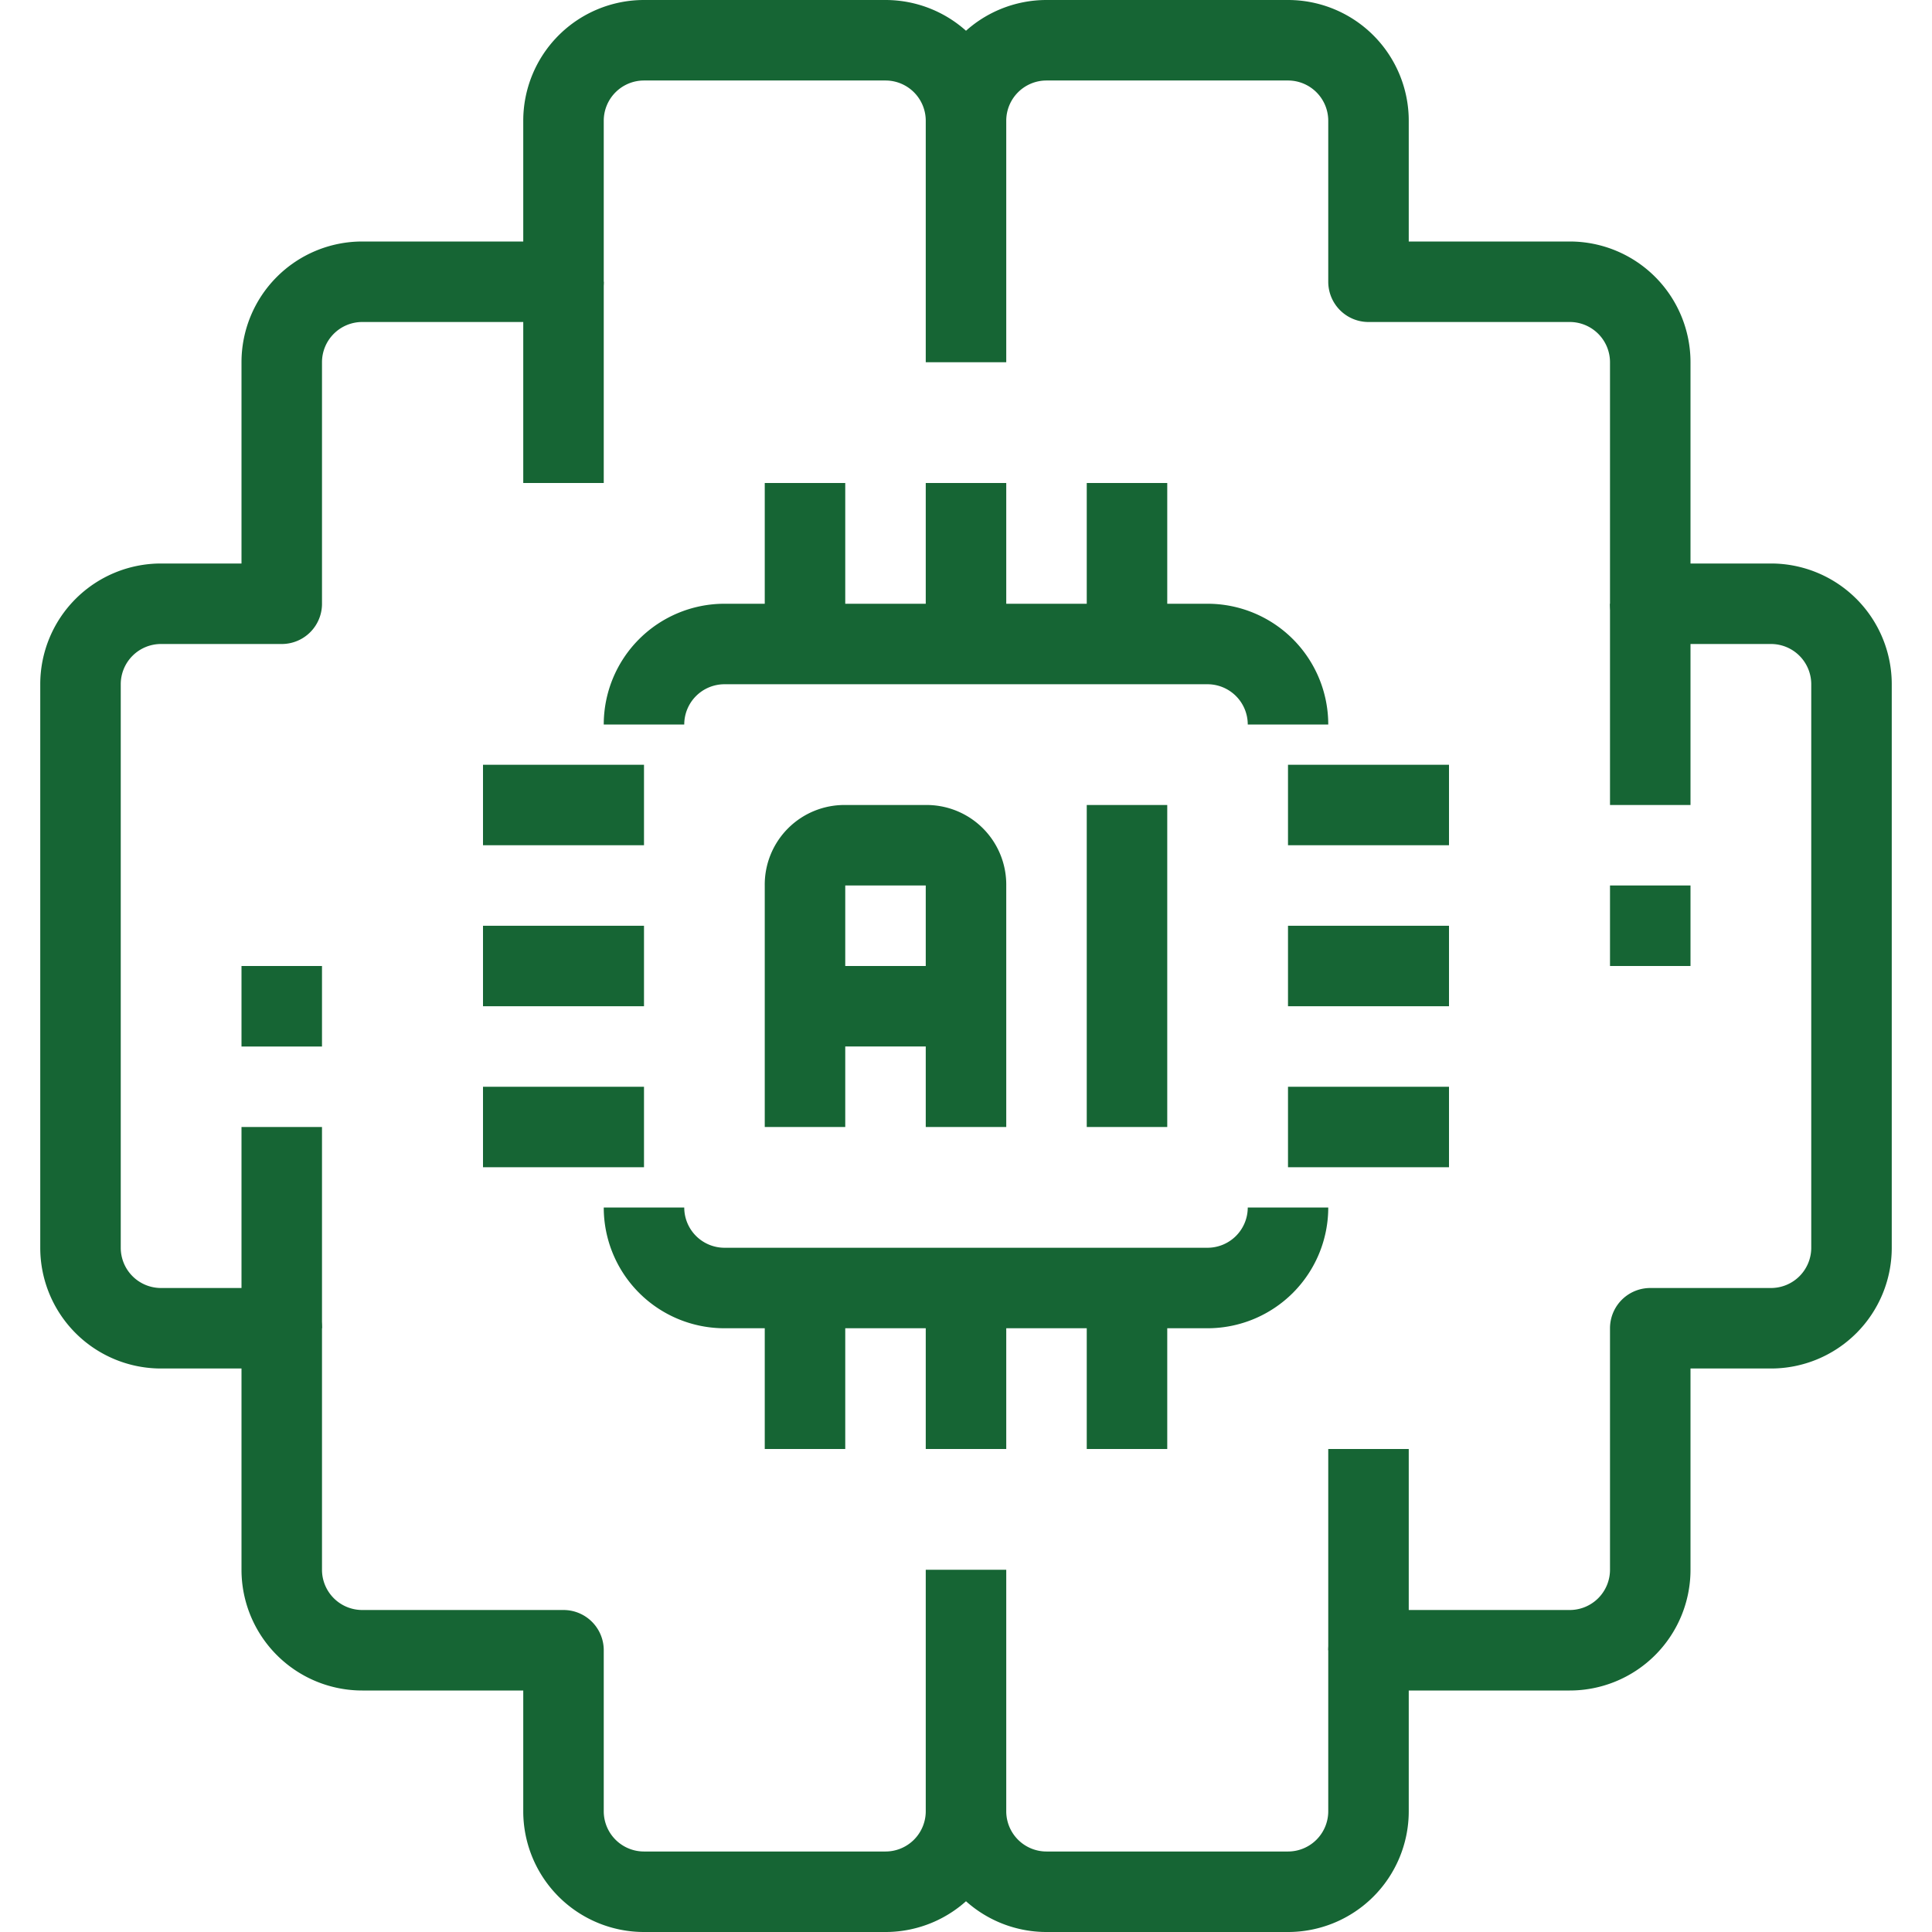 <svg id="SvgjsSvg1013" width="288" height="288" xmlns="http://www.w3.org/2000/svg" version="1.1" xmlns:xlink="http://www.w3.org/1999/xlink" xmlns:svgjs="http://svgjs.com/svgjs"><defs id="SvgjsDefs1014"></defs><g id="SvgjsG1015"><svg xmlns="http://www.w3.org/2000/svg" viewBox="0 0 48 48" width="288" height="288"><g data-name="5-Artificial intelligence" fill="#166534" class="color000 svgShape"><path fill="none" stroke="#166534" stroke-linejoin="round" stroke-width="2" d="M24 3a2 2 0 0 0-2-2h-6a2 2 0 0 0-2 2v4H9a2 2 0 0 0-2 2v6H4a2 2 0 0 0-2 2v14a2 2 0 0 0 2 2h3v6a2 2 0 0 0 2 2h5v4a2 2 0 0 0 2 2h6a2 2 0 0 0 2-2M24 9V3a2 2 0 0 1 2-2h6a2 2 0 0 1 2 2v4h5a2 2 0 0 1 2 2v6h3a2 2 0 0 1 2 2v14a2 2 0 0 1-2 2h-3v6a2 2 0 0 1-2 2h-5v4a2 2 0 0 1-2 2h-6a2 2 0 0 1-2-2v-6" class="colorStroke000 svgStroke"></path><path fill="none" stroke="#166534" stroke-linejoin="round" stroke-width="2" d="M32 18a2 2 0 0 0-2-2H18a2 2 0 0 0-2 2M16 30a2 2 0 0 0 2 2h12a2 2 0 0 0 2-2M24 32v4M28 32v4M20 32v4M24 12v4M28 12v4M20 12v4M16 24h-4M16 28h-4M16 20h-4M36 24h-4M36 28h-4M36 20h-4M20 28v-6a.979.979 0 0 1 1-1h2a.979.979 0 0 1 1 1v6M28 20v8M20 25h4M14 7v5M34 36v5M41 15v5M7 28v5M7 24v2M41 22v2" class="colorStroke000 svgStroke"></path></g></svg></g></svg>